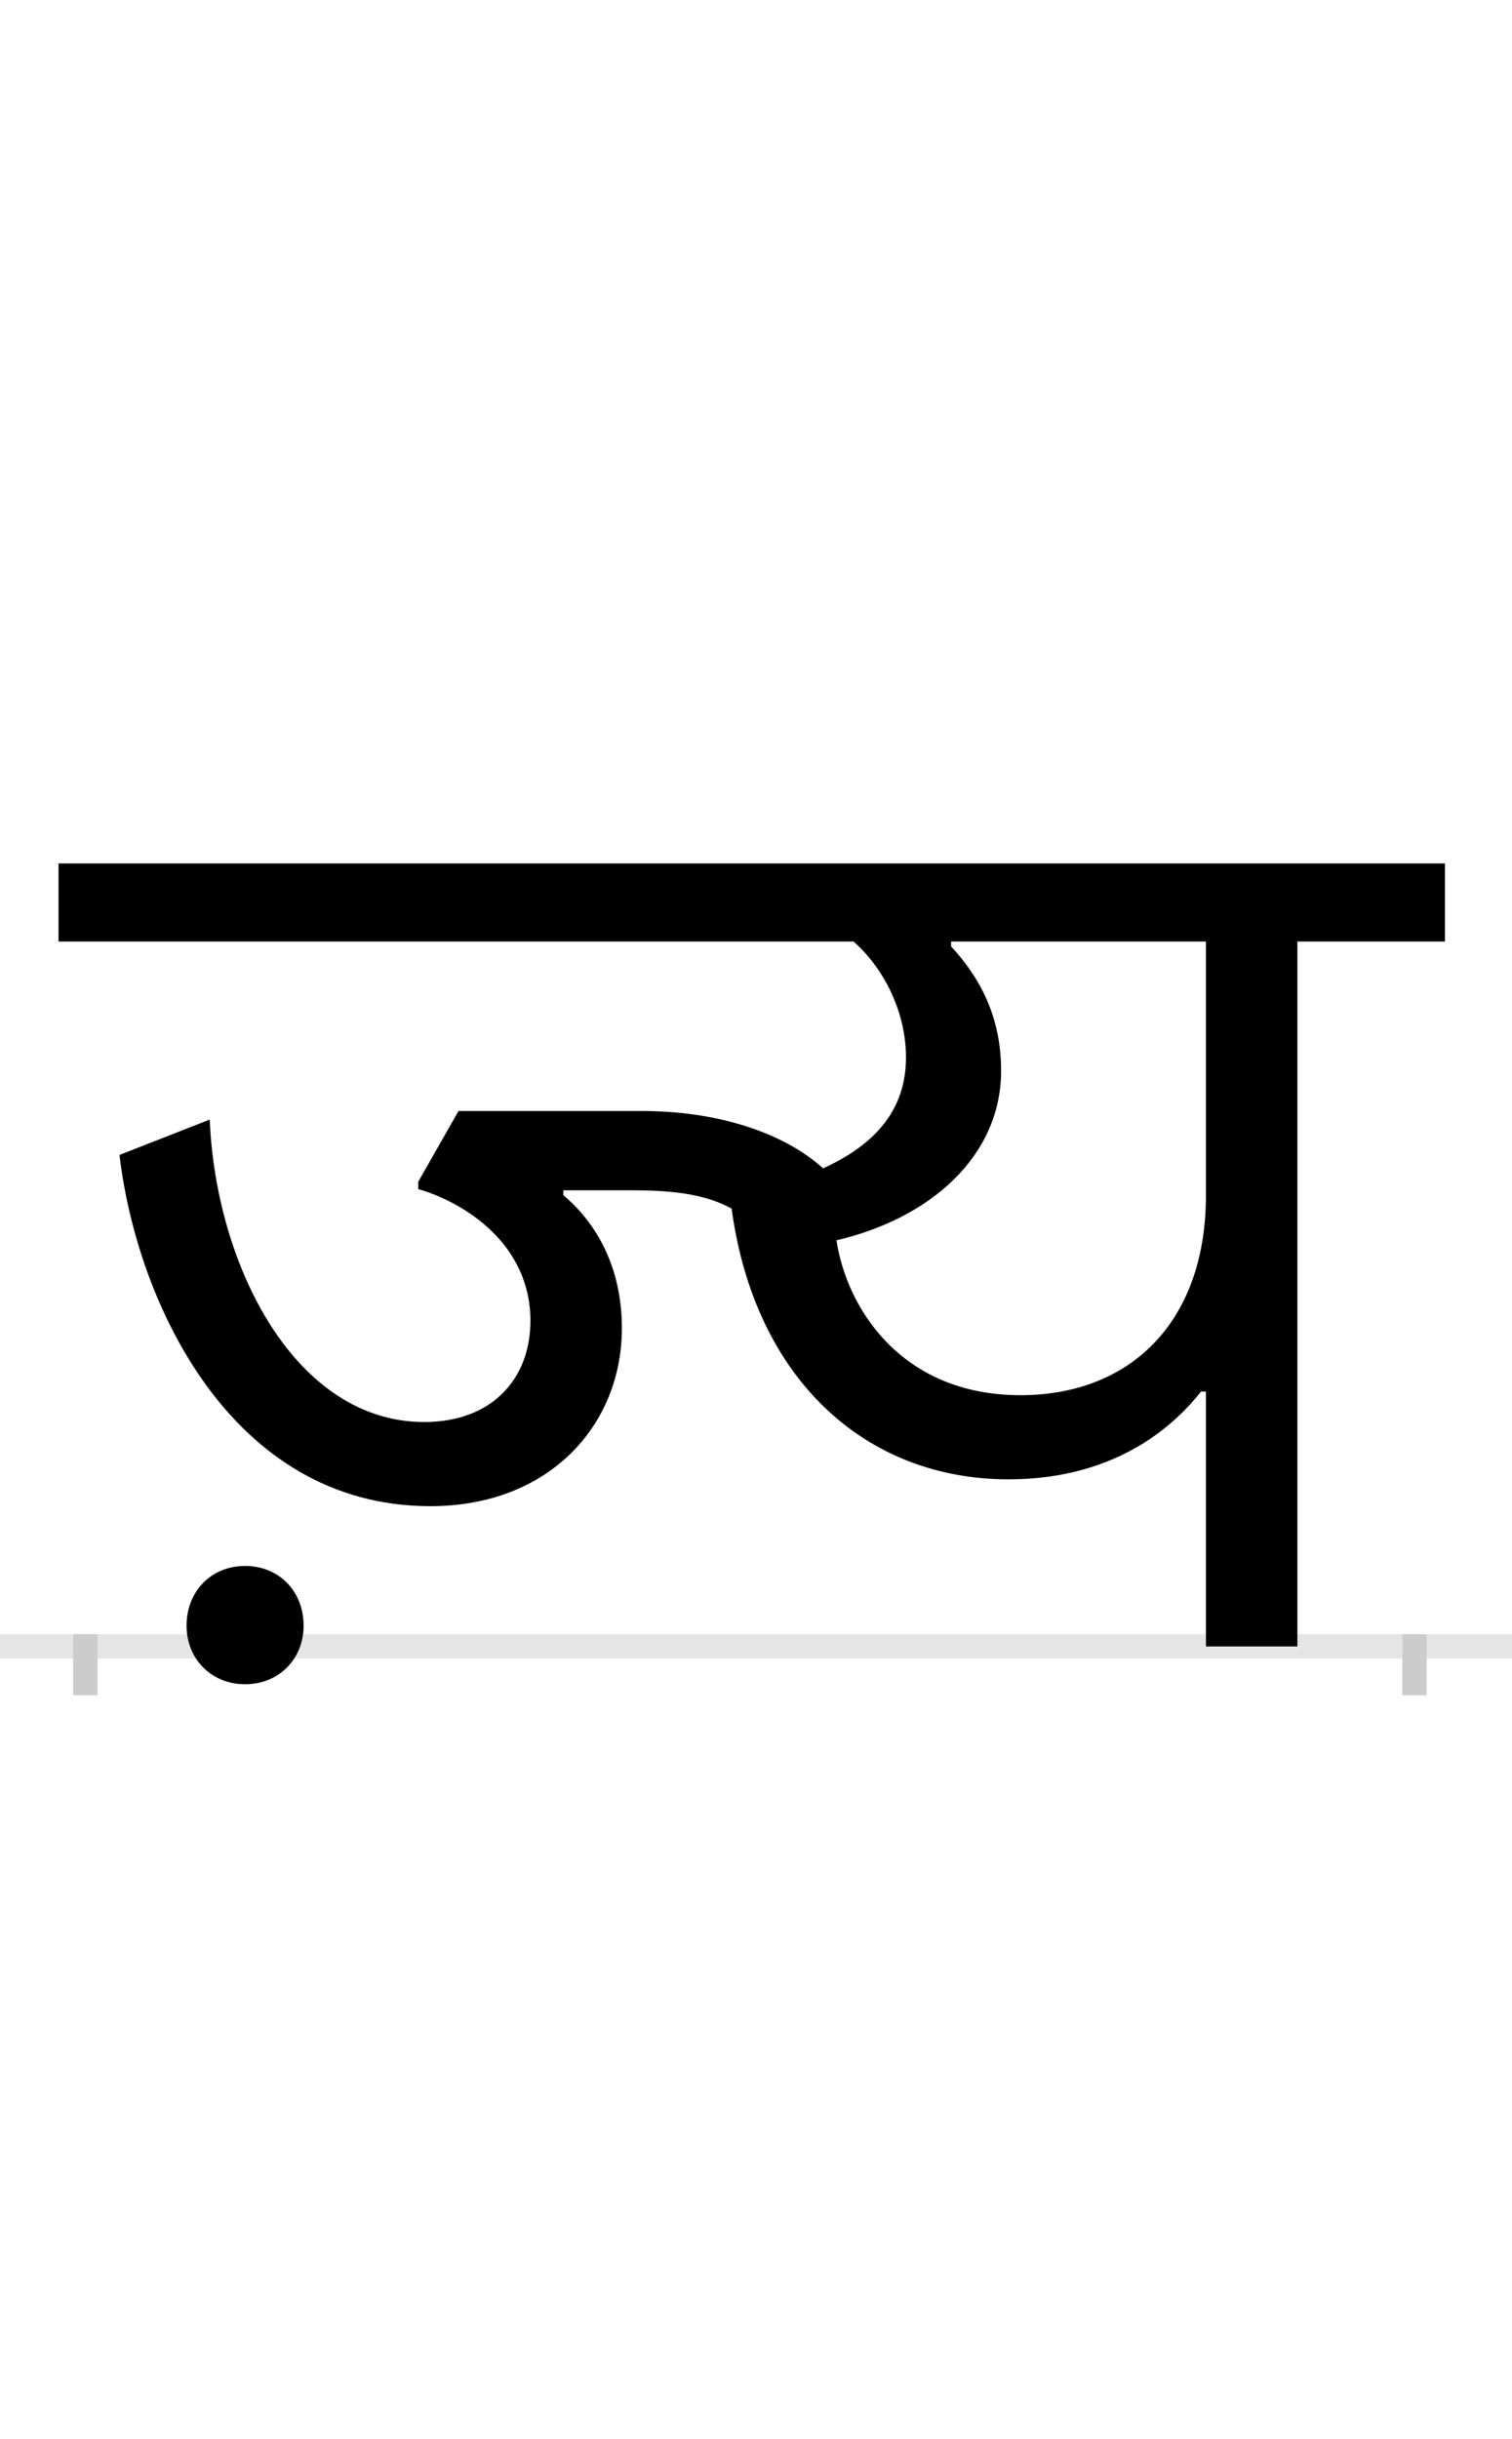 <?xml version="1.0" encoding="UTF-8"?>
<svg height="200.0" version="1.1" width="124.0" xmlns="http://www.w3.org/2000/svg" xmlns:xlink="http://www.w3.org/1999/xlink">
 <rect width="100%" height="100%" fill="#808080" stroke="none"/>
 <path d="M0,0 l124,0 l0,200 l-124,0 Z M0,0" fill="rgb(255,255,255)" transform="matrix(1,0,0,-1,0.0,200.0)"/>
 <path d="M0,0 l124,0" fill="none" stroke="rgb(229,229,229)" stroke-width="2" transform="matrix(1,0,0,-1,0.0,135.0)"/>
 <path d="M0,1 l0,-5" fill="none" stroke="rgb(204,204,204)" stroke-width="2" transform="matrix(1,0,0,-1,7.0,135.0)"/>
 <path d="M0,1 l0,-5" fill="none" stroke="rgb(204,204,204)" stroke-width="2" transform="matrix(1,0,0,-1,116.0,135.0)"/>
 <path d="M392,374 l57,0 c36,0,61,-4,81,-15 c19,-140,110,-222,227,-222 c92,0,139,48,158,72 l4,0 l0,-209 l75,0 l0,578 l121,0 l0,64 l-1137,0 l0,-64 l652,0 c26,-23,43,-59,43,-95 c0,-42,-24,-71,-68,-91 c-33,30,-88,47,-148,47 l-151,0 l-33,-58 l0,-6 c38,-11,92,-45,92,-108 c0,-48,-32,-83,-87,-83 c-106,0,-171,128,-176,248 l-74,-29 c14,-120,91,-288,255,-288 c97,0,157,66,157,146 c0,60,-30,94,-48,109 Z M616,333 c77,18,135,69,135,139 c0,44,-17,76,-41,102 l0,4 l209,0 l0,-208 c0,-105,-63,-164,-152,-164 c-99,0,-143,73,-151,127 Z M83,17 c0,-27,20,-48,48,-48 c28,0,48,21,48,48 c0,28,-20,49,-48,49 c-28,0,-48,-21,-48,-49 Z M83,17" fill="rgb(0,0,0)" transform="matrix(0.1,0.0,0.0,-0.1,7.0,135.0)"/>
</svg>